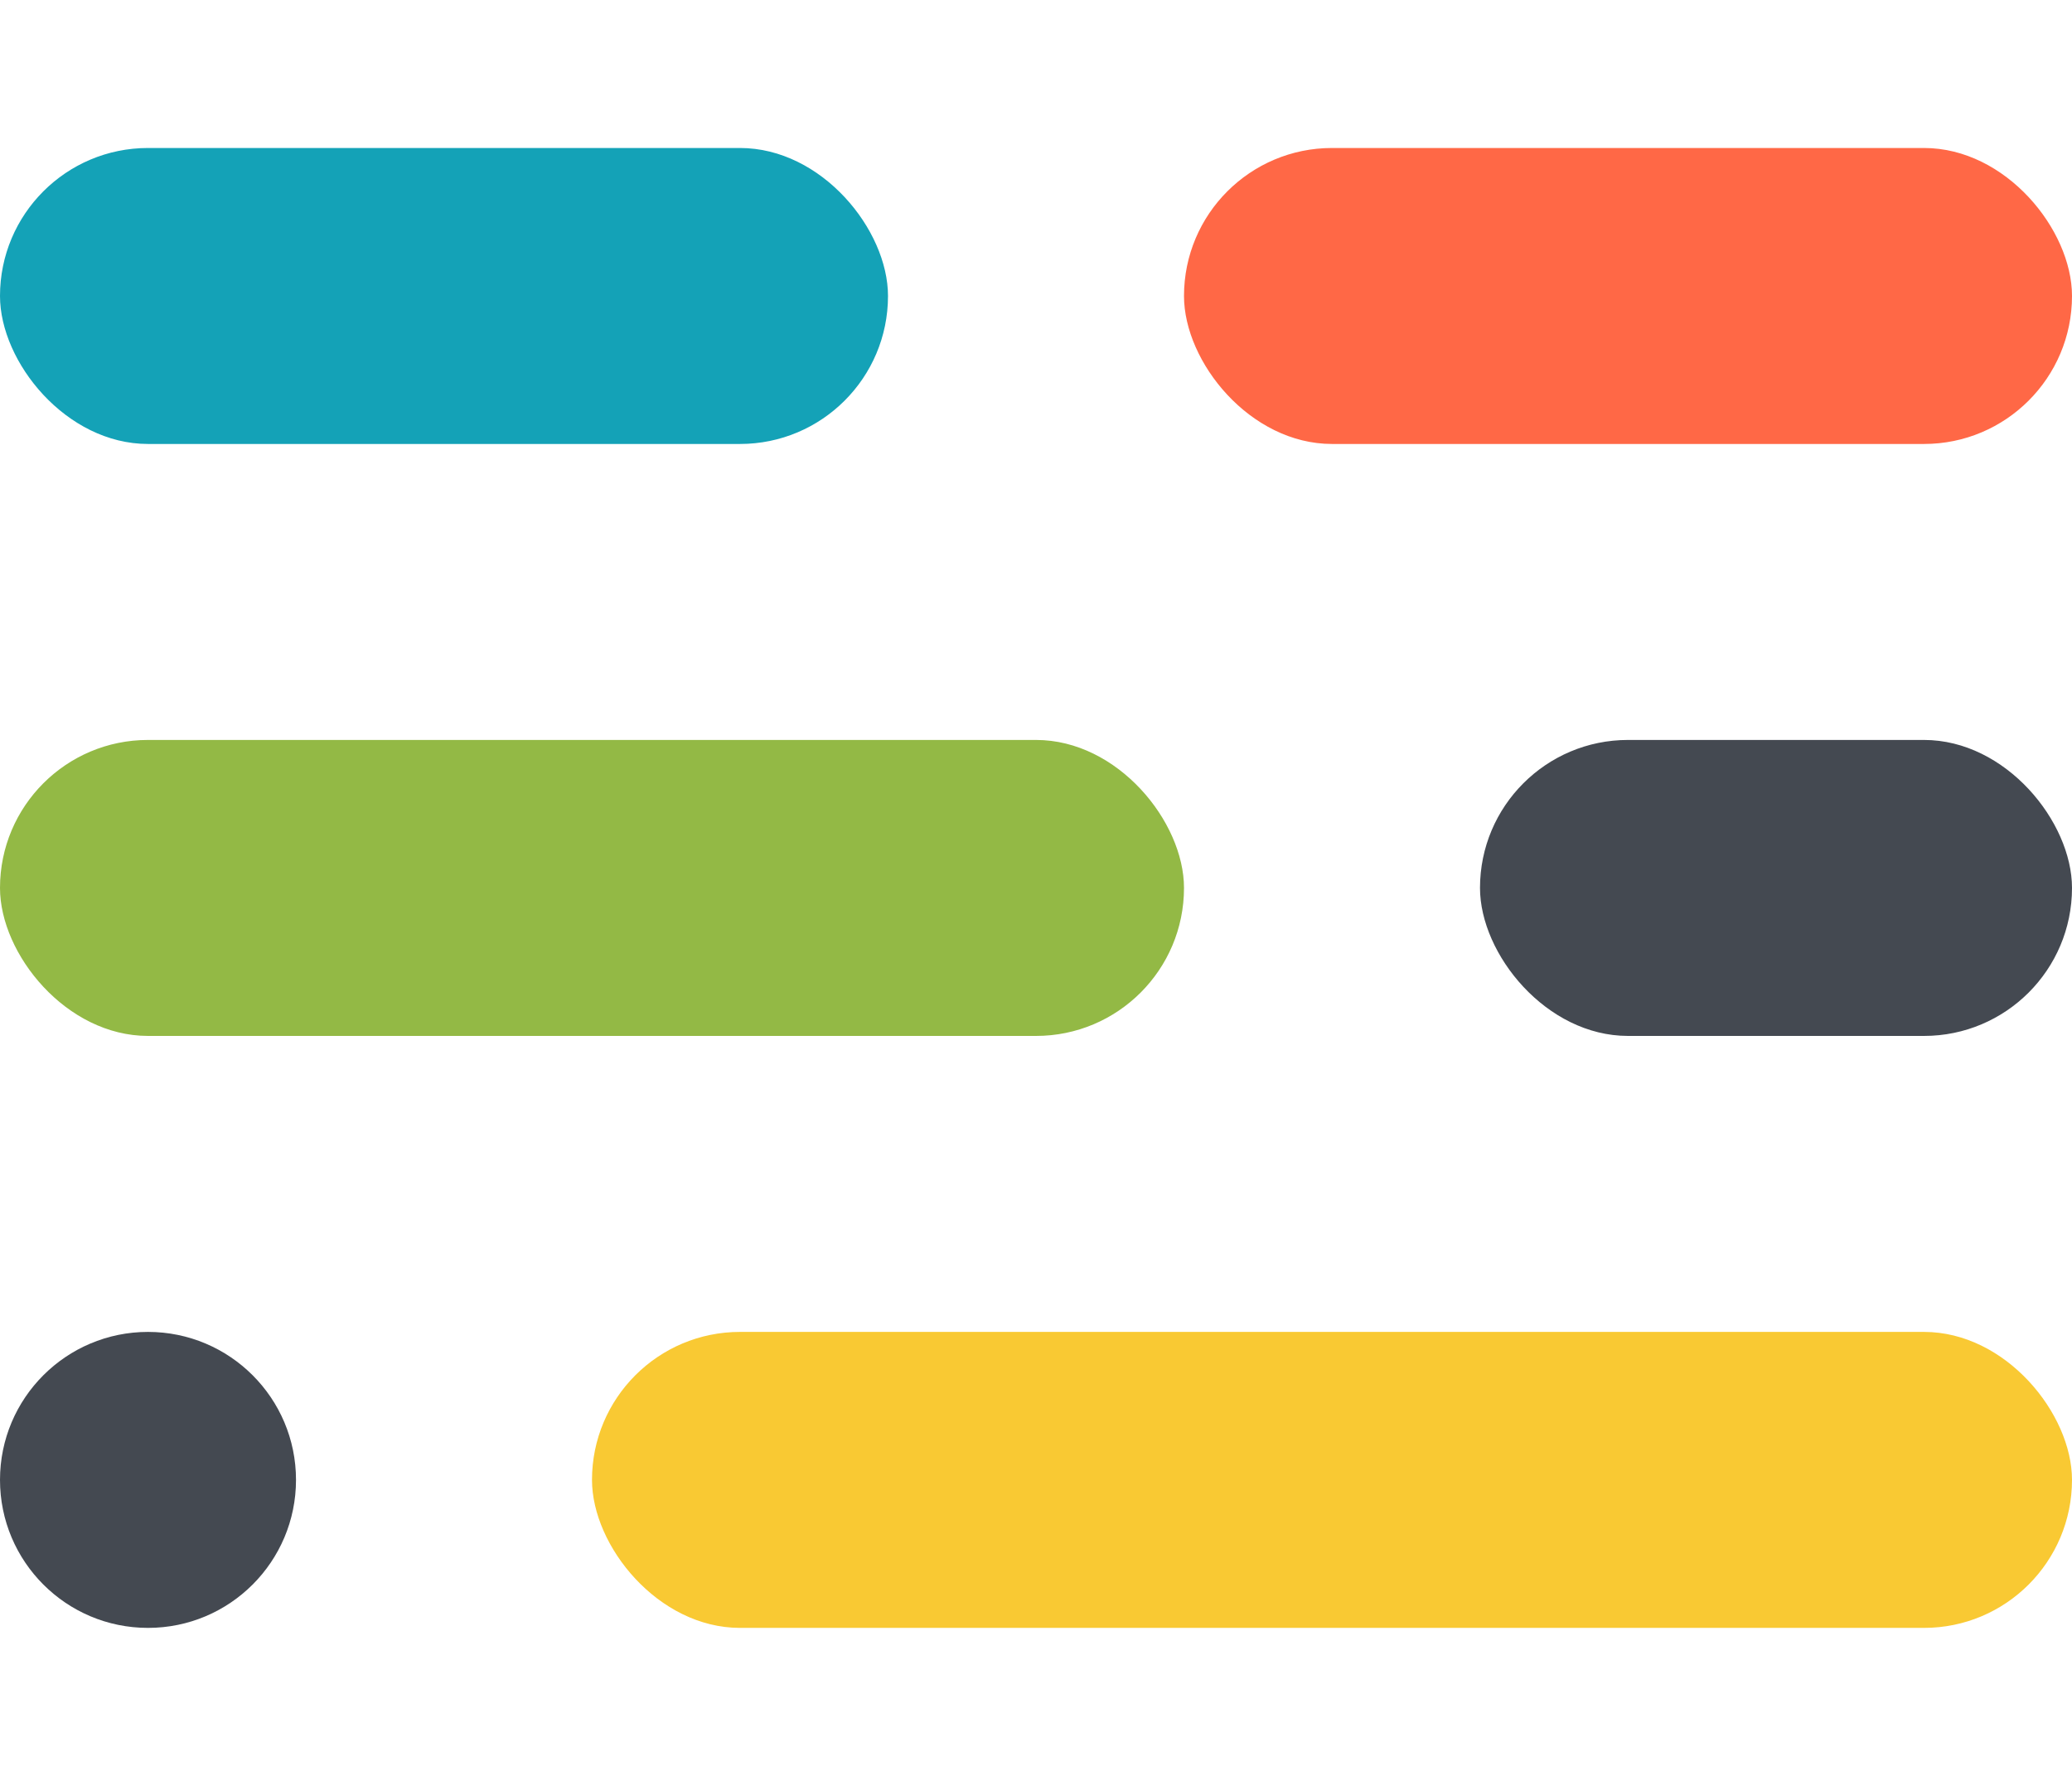 <svg width="28" height="24" viewBox="0 0 28 24" xmlns="http://www.w3.org/2000/svg"><title>Untitled 16</title><g transform="translate(0 2)" fill="none" fill-rule="evenodd"><rect fill="#F9C933" x="8" y="16" width="20" height="4" rx="2"/><circle fill="#444951" cx="2" cy="18" r="2"/><rect fill="#93B945" y="8" width="16" height="4" rx="2"/><rect fill="#FF6846" x="16" width="12" height="4" rx="2"/><rect fill="#444951" x="20" y="8" width="8" height="4" rx="2"/><rect fill="#14A2B7" width="12" height="4" rx="2"/></g></svg>